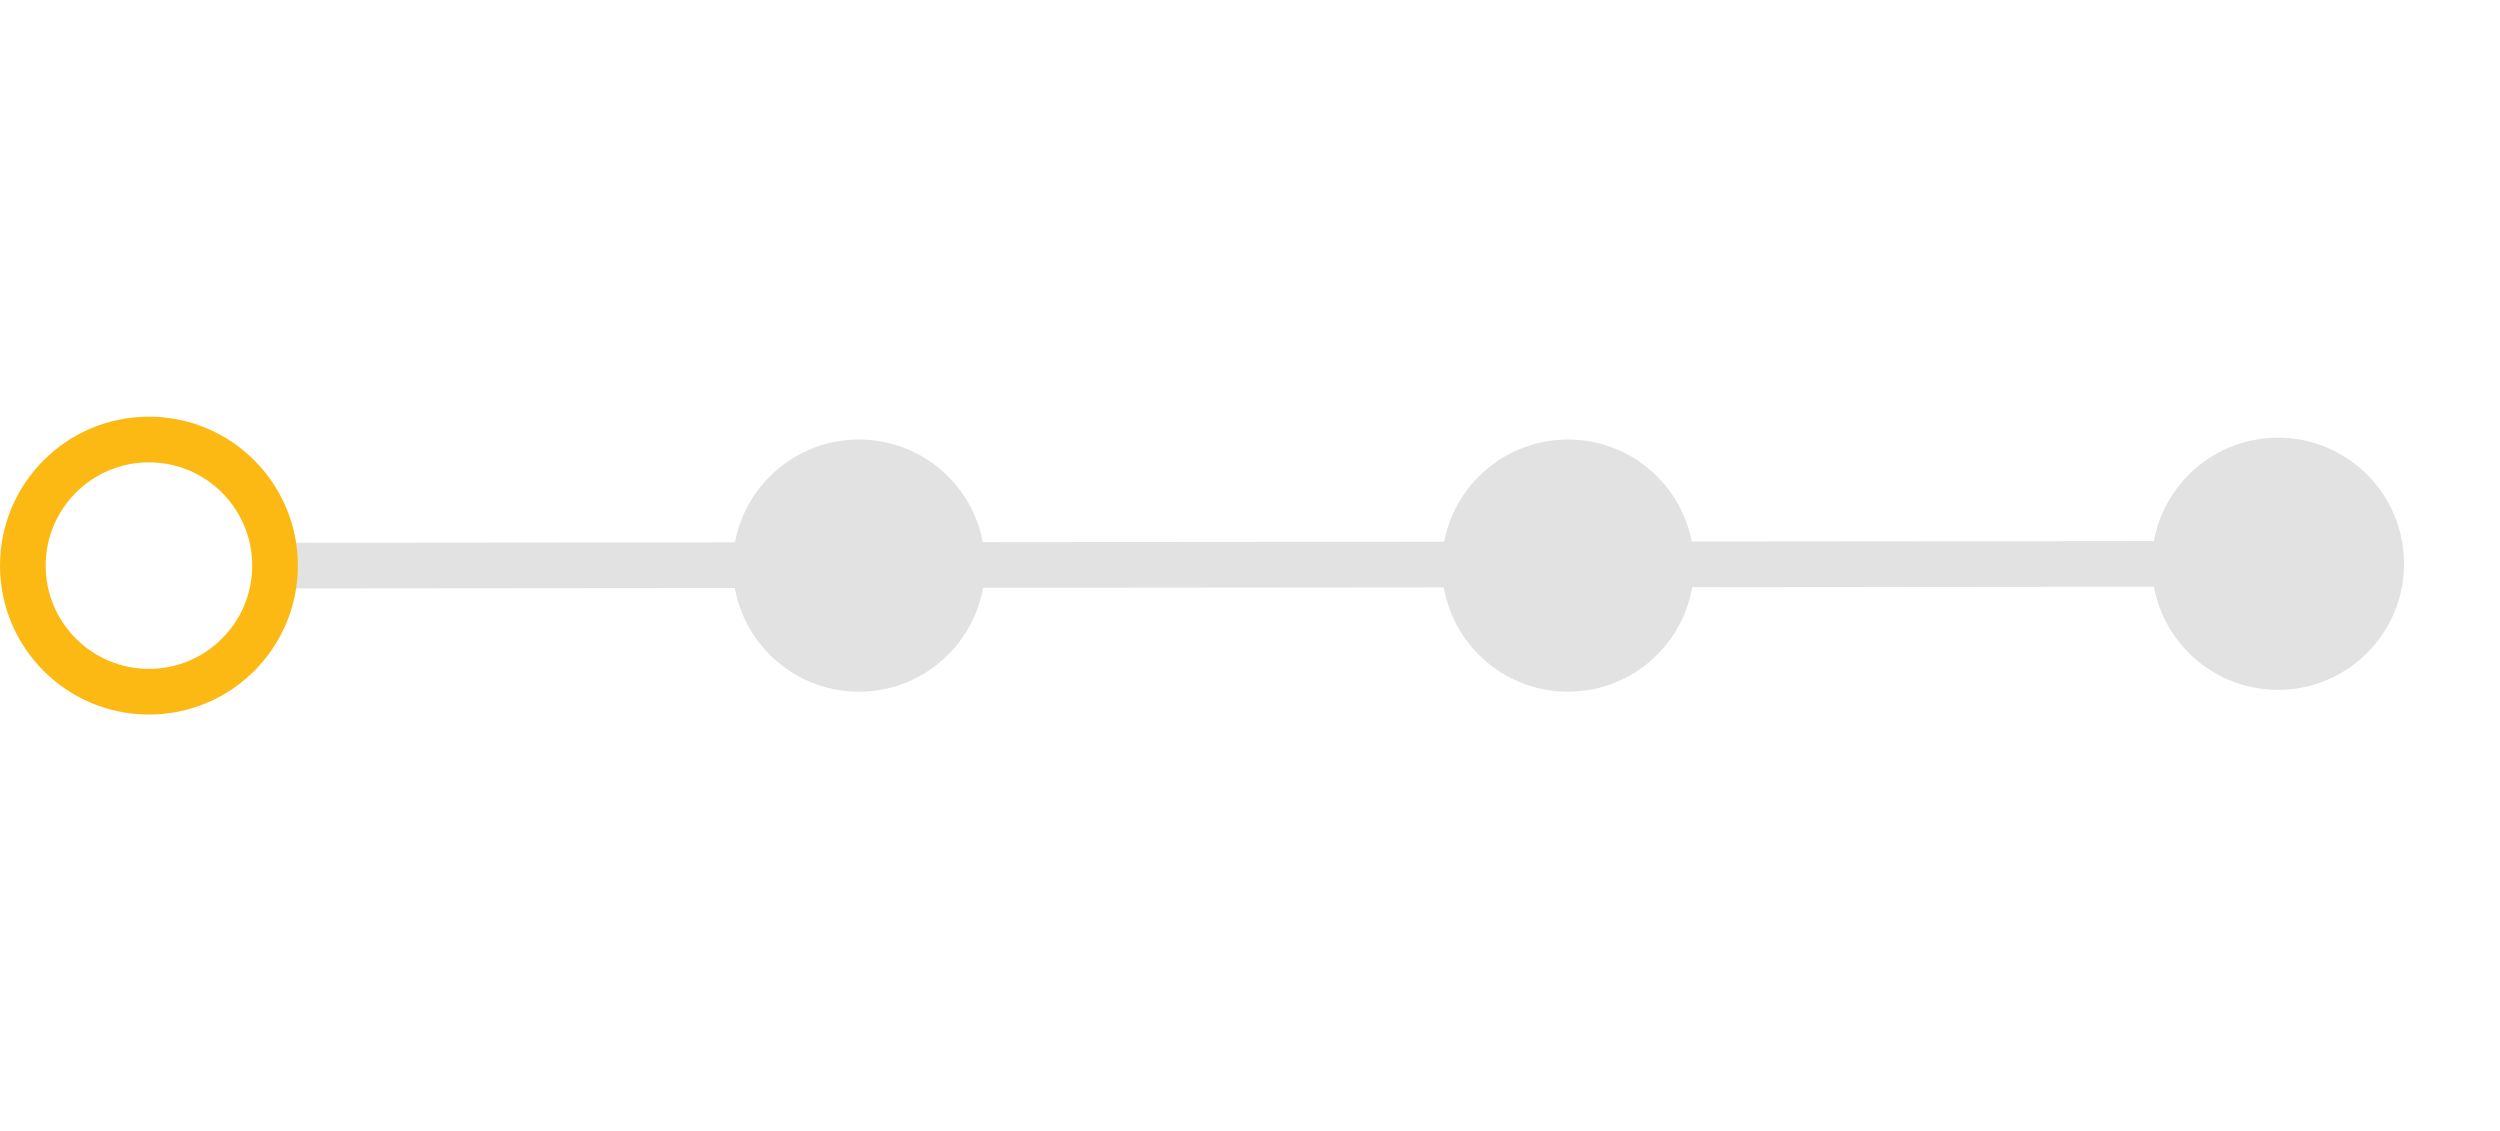 <?xml version="1.0" encoding="utf-8"?>
<!-- Generator: Adobe Illustrator 25.2.0, SVG Export Plug-In . SVG Version: 6.00 Build 0)  -->
<svg version="1.1" id="Layer_1" xmlns="http://www.w3.org/2000/svg" xmlns:xlink="http://www.w3.org/1999/xlink" x="0px" y="0px"
	 viewBox="0 0 273.6 123.8" style="enable-background:new 0 0 273.6 123.8;" xml:space="preserve">
<style type="text/css">
	.st0{fill:#E2E2E2;stroke:#E2E2E2;stroke-width:5;stroke-miterlimit:10;}
	.st1{fill:none;stroke:#FDB913;stroke-width:5;stroke-miterlimit:10;}
	.st2{fill:#E2E2E2;}
</style>
<line class="st0" x1="30.1" y1="61.9" x2="249.3" y2="61.7"/>
<circle class="st1" cx="16.3" cy="61.9" r="13.8"/>
<circle class="st2" cx="94" cy="61.9" r="13.8"/>
<circle class="st2" cx="171.6" cy="61.9" r="13.8"/>
<circle class="st2" cx="249.3" cy="61.7" r="13.8"/>
</svg>
